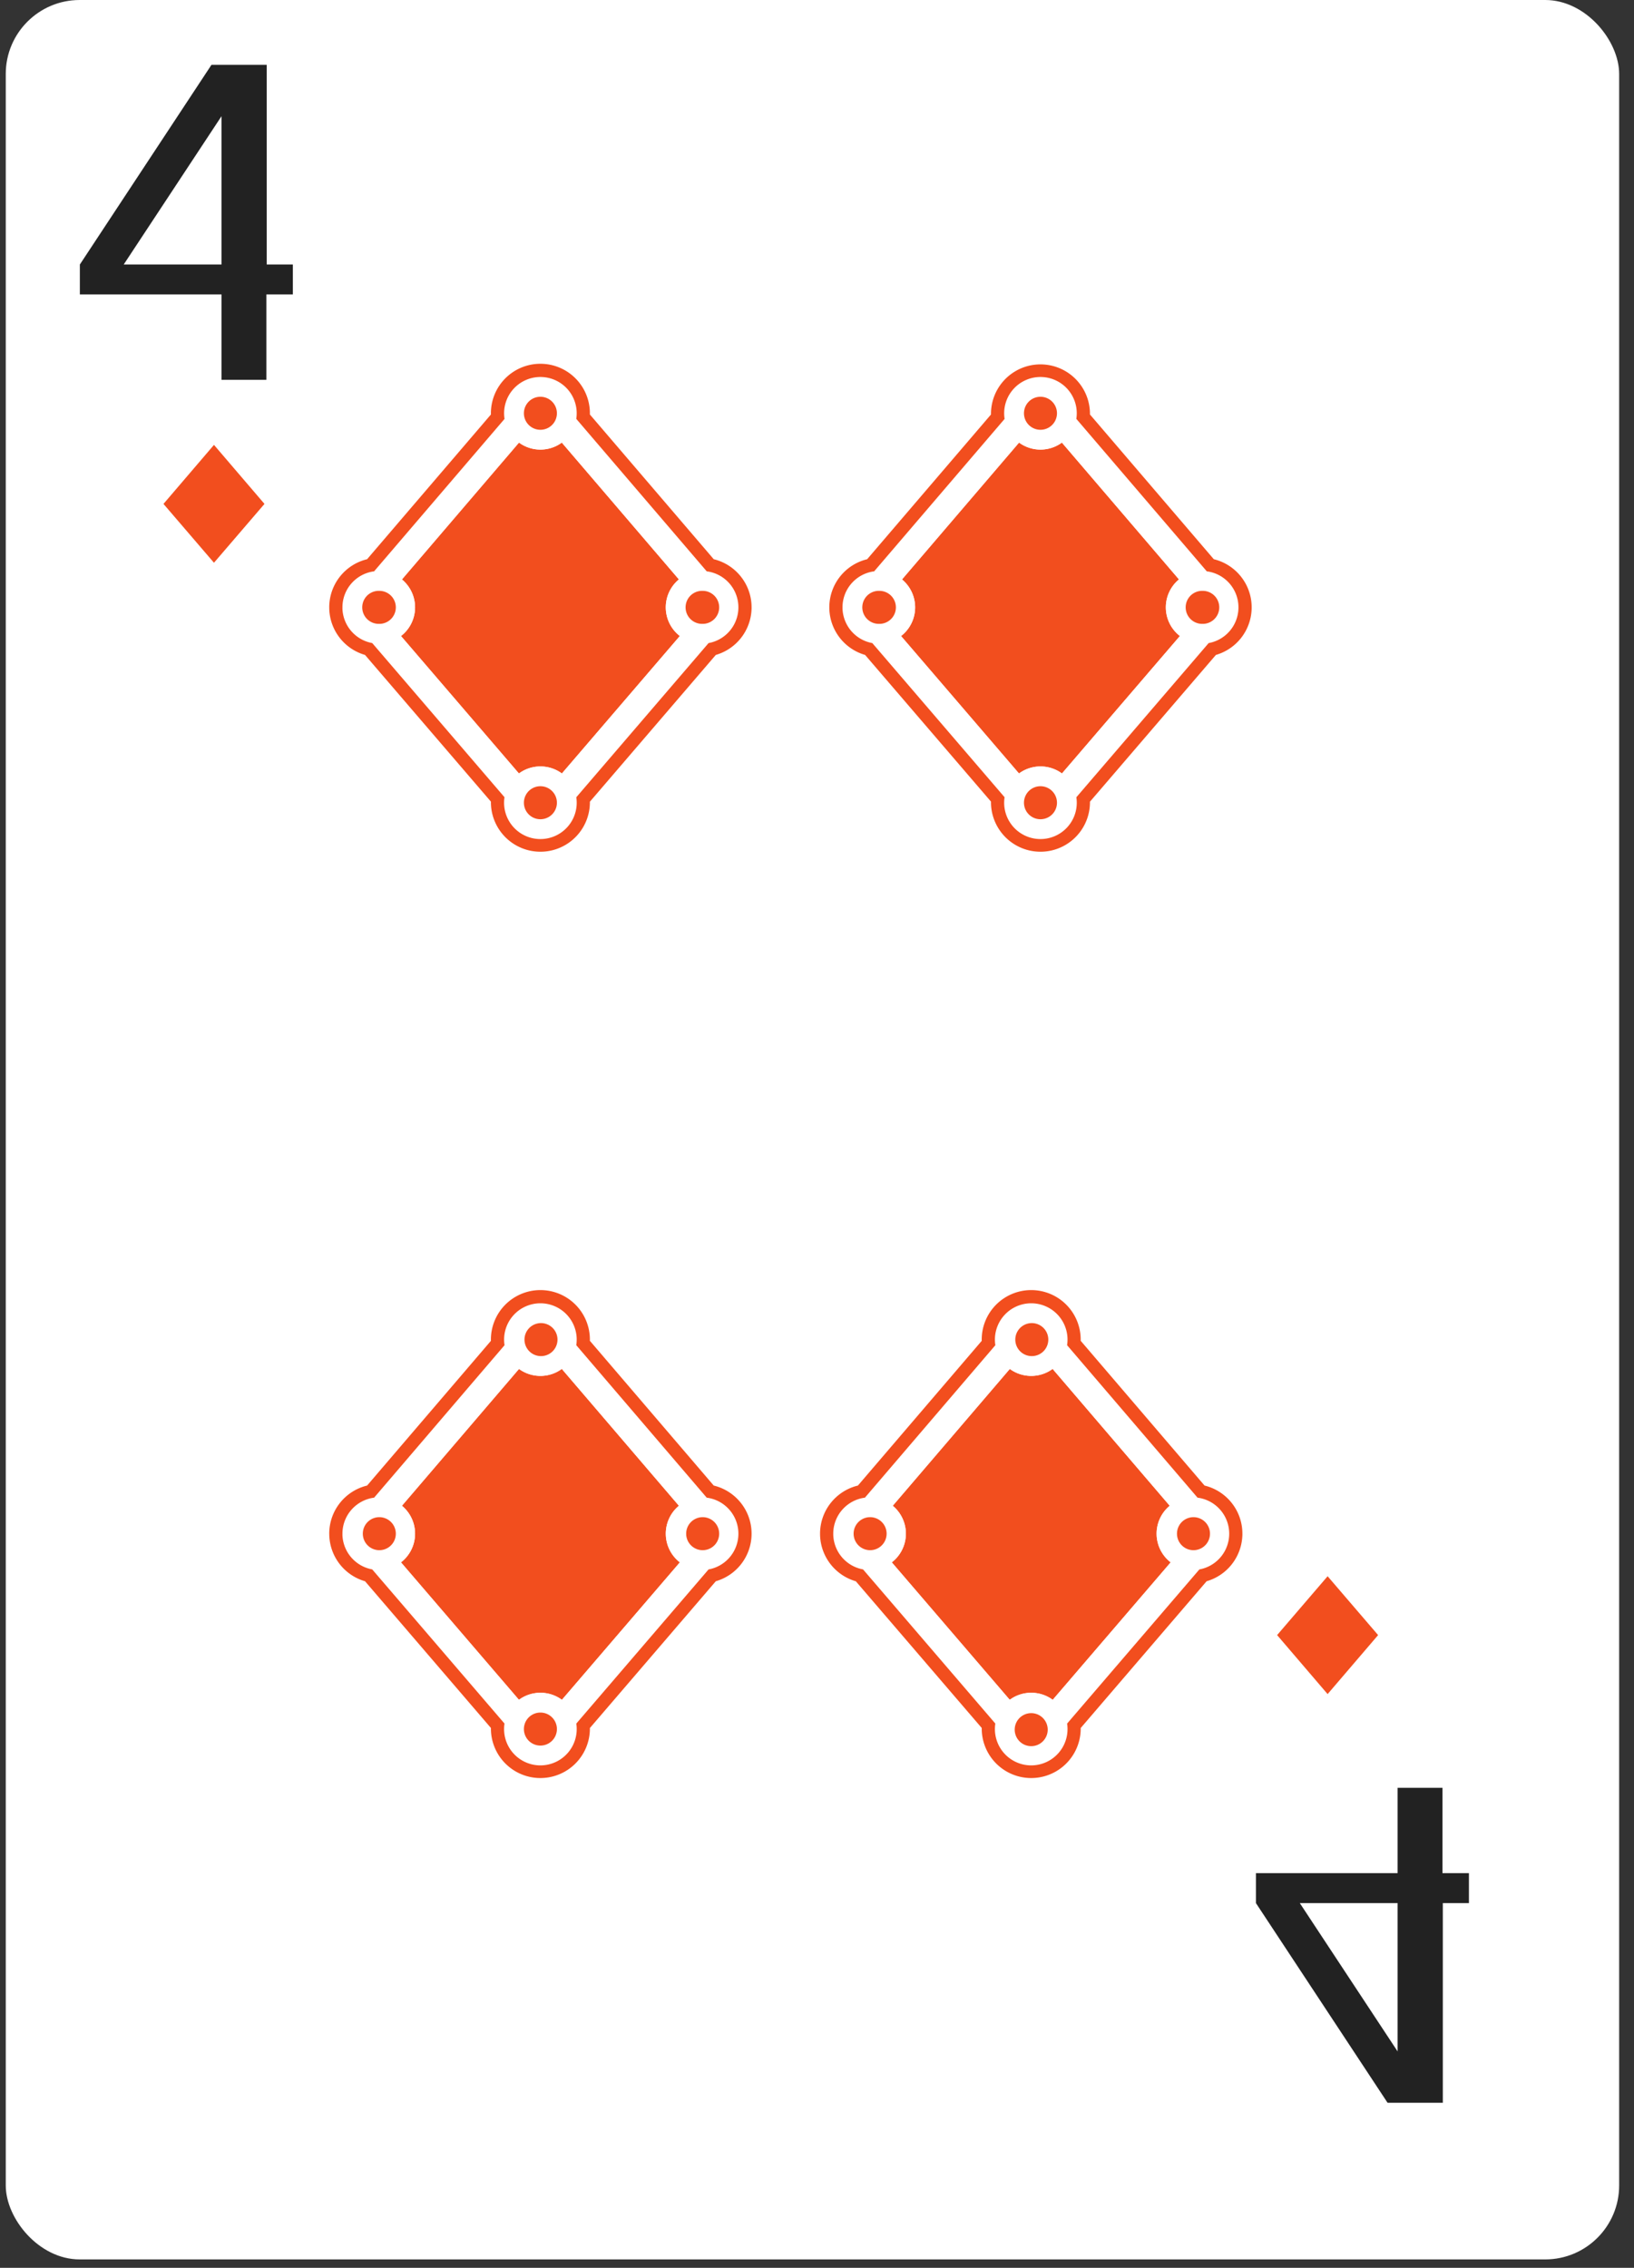 <svg xmlns="http://www.w3.org/2000/svg" width="80" height="111" fill="none" viewBox="0 0 80 111">
  <rect x="0" y="0" width="80" height="111" fill="#333333" stroke="none"/>
  <g class="four_diamond">
    <rect width="78.991" height="110.588" x=".282" fill="#fff" class="bg" rx="3.62"/>
    <g class="down">
      <g class="letter">
        <path fill="#222" d="M71.902 91.683h-1.279v-4.178h-2.197v4.178H61.49v1.465l6.444 9.772h2.706v-9.772h1.278v-1.465h-.016zm-3.476 1.465v7.259l-4.788-7.259h4.788z" class="Vector"/>
      </g>
      <g class="symbol">
        <path fill="#F24E1E" d="M65 77.15l2.472 2.88-2.473 2.888-2.472-2.888 2.472-2.88z" class="â¦ diamonds"/>
      </g>
    </g>
    <g class="up">
      <g class="symbol_2">
        <path fill="#F24E1E" d="M10.476 27.544l-2.472-2.88 2.472-2.889 2.473 2.889-2.473 2.88z" class="â¦ diamonds_2"/>
      </g>
      <g class="letter_2">
        <path fill="#222" d="M14.321 14.41h-1.279v4.18h-2.197v-4.18H3.91v-1.464l6.443-9.772h2.706v9.772h1.279v1.465h-.017zm-3.476-1.464V5.687l-4.788 7.259h4.788z" class="Vector_2"/>
      </g>
    </g>
    <g class="icons">
      <g class="symbol_3">
        <g class="â¦ diamonds_3">
          <path fill="#F24E1E" d="M49.436 83.197l-5.774-6.727a1.774 1.774 0 00.046-2.77l5.732-6.697a1.77 1.77 0 001.048.341c.392 0 .754-.127 1.048-.342L57.27 73.7a1.774 1.774 0 00.046 2.77l-5.775 6.728a1.769 1.769 0 00-1.052-.345 1.77 1.77 0 00-1.052.344z" class="fill"/>
          <path fill="#fff" fill-rule="evenodd" d="M42.346 73.304l6.386-7.462a1.777 1.777 0 011.756-2.052 1.777 1.777 0 011.756 2.051l6.387 7.463a1.777 1.777 0 011.55 1.81v.002a1.778 1.778 0 01-1.46 1.7l-6.476 7.545a1.777 1.777 0 01-1.756 2.046h-.001a1.777 1.777 0 01-1.757-2.047l-6.476-7.545a1.778 1.778 0 01-1.459-1.7v-.049c0-.904.675-1.65 1.55-1.762zm7.09 9.893l-5.774-6.727a1.774 1.774 0 00.046-2.77l5.732-6.697a1.77 1.77 0 001.048.341c.392 0 .754-.127 1.048-.342L57.27 73.7a1.774 1.774 0 00.046 2.77l-5.775 6.728a1.769 1.769 0 00-1.052-.345 1.77 1.77 0 00-1.052.344zm1.052-16.822a.805.805 0 01-.808-.808.808.808 0 11.808.808zm-.416 17.563a.807.807 0 10.831 1.384.807.807 0 00-.831-1.385zm-6.692-8.872a.807.807 0 11-1.614.001.807.807 0 011.614 0zm14.568.667a.807.807 0 11.911-1.332.807.807 0 01-.911 1.332z" class="stroke" clip-rule="evenodd"/>
          <path fill="#F24E1E" fill-rule="evenodd" d="M40.15 75.066a1.707 1.707 0 00.001.1 2.424 2.424 0 001.75 2.23l6.164 7.18v.054a2.423 2.423 0 104.846-.052l6.164-7.183a2.424 2.424 0 001.75-2.23c.002-.022.003-.044.002-.067v-.032c0-1.142-.79-2.099-1.853-2.355l-6.064-7.085v-.059a2.423 2.423 0 00-2.421-2.423h-.001a2.423 2.423 0 00-2.423 2.484l-6.062 7.083a2.424 2.424 0 00-1.854 2.355zm.646.05v-.001-.049c0-.904.675-1.65 1.55-1.762l6.386-7.462a1.777 1.777 0 011.756-2.052 1.777 1.777 0 011.756 2.051l6.387 7.463a1.777 1.777 0 011.55 1.81v.002a1.778 1.778 0 01-1.46 1.7l-6.476 7.545a1.777 1.777 0 01-1.756 2.046h-.001a1.777 1.777 0 01-1.757-2.047l-6.476-7.545a1.778 1.778 0 01-1.459-1.7z" class="stroke 2" clip-rule="evenodd"/>
          <g class="dots">
            <path fill="#F24E1E" d="M50.488 64.76a.808.808 0 110 1.615.808.808 0 010-1.615zM42.572 74.259a.808.808 0 110 1.615.808.808 0 010-1.615zM58.404 74.259a.808.808 0 110 1.615.808.808 0 010-1.615zM51.295 84.63a.808.808 0 11-1.615 0 .808.808 0 011.615 0z"/>
          </g>
        </g>
      </g>
      <g class="symbol_4">
        <g class="â¦ diamonds_4">
          <path fill="#F24E1E" d="M25.407 83.197l-5.775-6.727a1.774 1.774 0 00.046-2.77l5.732-6.697c.294.215.656.341 1.048.341s.755-.127 1.048-.342L33.24 73.7a1.774 1.774 0 00.046 2.77l-5.775 6.728a1.77 1.77 0 00-1.052-.345c-.394 0-.757.128-1.051.344z" class="fill_2"/>
          <path fill="#fff" fill-rule="evenodd" d="M18.316 73.304l6.386-7.462a1.777 1.777 0 011.756-2.052 1.777 1.777 0 011.756 2.051l6.387 7.463a1.777 1.777 0 011.55 1.81v.002a1.778 1.778 0 01-1.46 1.7l-6.476 7.545a1.777 1.777 0 01-1.756 2.046h-.001A1.777 1.777 0 0124.7 84.36l-6.476-7.545a1.778 1.778 0 01-1.459-1.7v-.049c0-.904.676-1.65 1.55-1.762zm7.09 9.893l-5.774-6.727a1.774 1.774 0 00.046-2.77l5.732-6.697a1.77 1.77 0 001.048.341c.392 0 .755-.127 1.048-.342L33.24 73.7a1.774 1.774 0 00.046 2.77l-5.775 6.728a1.77 1.77 0 00-1.052-.345c-.394 0-.757.128-1.051.344zm1.052-16.822a.805.805 0 01-.808-.808.808.808 0 11.808.808zm-.416 17.563a.807.807 0 10.83 1.384.807.807 0 00-.83-1.385zm-6.692-8.872a.807.807 0 11-1.613.001.807.807 0 011.613 0zm14.568.667a.807.807 0 11.912-1.332.807.807 0 01-.912 1.332z" class="stroke_2" clip-rule="evenodd"/>
          <path fill="#F24E1E" fill-rule="evenodd" d="M16.12 75.066v.032a2.424 2.424 0 001.752 2.297l6.163 7.181v.054a2.423 2.423 0 104.846-.052l6.164-7.183a2.424 2.424 0 001.752-2.297v-.032c0-1.142-.79-2.099-1.853-2.355l-6.064-7.085.001-.059a2.423 2.423 0 00-2.422-2.423h-.001a2.423 2.423 0 00-2.423 2.484l-6.062 7.083a2.424 2.424 0 00-1.854 2.355zm.646.05v-.001-.049c0-.904.676-1.65 1.55-1.762l6.386-7.462a1.777 1.777 0 011.756-2.052 1.777 1.777 0 011.756 2.051l6.387 7.463a1.777 1.777 0 011.55 1.81v.002a1.778 1.778 0 01-1.46 1.7l-6.476 7.545a1.777 1.777 0 01-1.756 2.046h-.001A1.777 1.777 0 0124.7 84.36l-6.476-7.545a1.778 1.778 0 01-1.459-1.7z" class="stroke 2_2" clip-rule="evenodd"/>
          <g class="dots_2">
            <path fill="#F24E1E" d="M26.458 64.76a.808.808 0 110 1.615.808.808 0 010-1.615zM18.543 74.259a.808.808 0 110 1.615.808.808 0 010-1.615zM34.374 74.259a.808.808 0 110 1.615.808.808 0 010-1.615zM27.266 84.63a.808.808 0 11-1.616 0 .808.808 0 011.616 0z"/>
          </g>
        </g>
      </g>
      <g class="symbol_5">
        <g class="â¦ diamonds_5">
          <path fill="#F24E1E" d="M49.89 37.858l-5.775-6.727a1.774 1.774 0 00.046-2.77l5.732-6.698a1.77 1.77 0 001.048.342c.392 0 .755-.127 1.049-.342l5.732 6.697a1.774 1.774 0 00.046 2.77l-5.775 6.728a1.77 1.77 0 00-1.052-.344 1.77 1.77 0 00-1.051.344z" class="fill_3"/>
          <path fill="#fff" fill-rule="evenodd" d="M42.799 27.964l6.386-7.46a1.777 1.777 0 011.756-2.052 1.777 1.777 0 011.756 2.05l6.387 7.462a1.777 1.777 0 011.55 1.81v.002a1.777 1.777 0 01-1.459 1.7l-6.477 7.546a1.777 1.777 0 01-1.756 2.046 1.777 1.777 0 01-1.758-2.047l-6.476-7.545a1.778 1.778 0 01-1.459-1.7v-.001-.048c0-.905.676-1.651 1.55-1.763zm7.09 9.894l-5.774-6.727a1.774 1.774 0 00.046-2.77l5.732-6.698a1.77 1.77 0 001.048.342c.392 0 .755-.127 1.049-.342l5.732 6.697a1.774 1.774 0 00.046 2.77l-5.775 6.728a1.77 1.77 0 00-1.052-.344 1.77 1.77 0 00-1.051.344zm1.052-16.822a.807.807 0 11-.001-1.615.807.807 0 01.001 1.615zm-.416 17.562a.807.807 0 10.831 1.385.807.807 0 00-.83-1.385zm-6.691-8.871a.807.807 0 11-1.614.001.807.807 0 011.614-.001zm14.567.666a.807.807 0 11.911-1.331.807.807 0 01-.911 1.331z" class="stroke_3" clip-rule="evenodd"/>
          <path fill="#F24E1E" fill-rule="evenodd" d="M40.603 29.727a1.699 1.699 0 00.002.1 2.424 2.424 0 001.75 2.229l6.164 7.18-.001.055a2.423 2.423 0 104.846-.052l6.165-7.183a2.424 2.424 0 001.75-2.23c.002-.022.002-.044.002-.067v-.032c0-1.142-.79-2.1-1.854-2.356l-6.063-7.084v-.059a2.423 2.423 0 10-4.846.06l-6.062 7.083a2.424 2.424 0 00-1.853 2.356zm.646.05v-.002-.048c0-.905.676-1.651 1.55-1.763l6.386-7.46a1.777 1.777 0 011.756-2.052 1.777 1.777 0 011.756 2.05l6.387 7.462a1.777 1.777 0 011.55 1.81v.002a1.777 1.777 0 01-1.459 1.7l-6.477 7.546a1.777 1.777 0 01-1.756 2.046 1.777 1.777 0 01-1.758-2.047l-6.476-7.545a1.778 1.778 0 01-1.459-1.7z" class="stroke 2_3" clip-rule="evenodd"/>
          <g class="dots_3">
            <path fill="#F24E1E" d="M50.941 19.42a.808.808 0 110 1.616.808.808 0 010-1.616zM43.026 28.92a.808.808 0 110 1.615.808.808 0 010-1.616zM58.858 28.92a.808.808 0 110 1.615.808.808 0 010-1.616zM51.749 39.29a.808.808 0 11-1.616 0 .808.808 0 011.616 0z"/>
          </g>
        </g>
      </g>
      <g class="symbol_6">
        <g class="â¦ diamonds_6">
          <path fill="#F24E1E" d="M25.407 37.858l-5.775-6.727a1.774 1.774 0 00.046-2.77l5.732-6.698c.294.215.656.342 1.048.342s.755-.127 1.048-.342l5.733 6.697a1.774 1.774 0 00.046 2.77l-5.775 6.728a1.77 1.77 0 00-1.052-.344c-.394 0-.757.127-1.051.344z" class="fill_4"/>
          <path fill="#fff" fill-rule="evenodd" d="M18.316 27.964l6.386-7.46a1.777 1.777 0 011.756-2.052 1.777 1.777 0 011.756 2.05l6.387 7.462a1.777 1.777 0 011.55 1.81v.002a1.778 1.778 0 01-1.46 1.7l-6.476 7.546a1.777 1.777 0 01-1.756 2.046h-.001A1.777 1.777 0 0124.7 39.02l-6.476-7.545a1.777 1.777 0 01-1.459-1.7v-.001-.048c0-.905.676-1.651 1.55-1.763zm7.09 9.894l-5.774-6.727a1.774 1.774 0 00.046-2.77l5.732-6.698a1.77 1.77 0 001.048.342c.392 0 .755-.127 1.048-.342l5.733 6.697a1.774 1.774 0 00.046 2.77l-5.775 6.728a1.77 1.77 0 00-1.052-.344c-.394 0-.757.127-1.051.344zm1.052-16.822a.807.807 0 110-1.615.807.807 0 010 1.615zm-.416 17.562a.807.807 0 10.83 1.384.807.807 0 00-.83-1.384zm-6.692-8.871a.807.807 0 11-1.613.001.807.807 0 011.613-.001zm14.568.666a.807.807 0 11.911-1.331.807.807 0 01-.911 1.331z" class="stroke_4" clip-rule="evenodd"/>
          <path fill="#F24E1E" fill-rule="evenodd" d="M16.12 29.727a3.392 3.392 0 00.001.1 2.424 2.424 0 001.75 2.229l6.164 7.18v.055a2.423 2.423 0 104.846-.052l6.164-7.183a2.424 2.424 0 001.75-2.23c.002-.022.003-.044.002-.067v-.032c0-1.142-.79-2.1-1.853-2.356l-6.064-7.084.001-.059a2.423 2.423 0 00-2.422-2.423h-.001a2.423 2.423 0 00-2.423 2.483l-6.062 7.083a2.424 2.424 0 00-1.854 2.356zm.646.05v-.002-.048c0-.905.676-1.651 1.55-1.763l6.386-7.46a1.777 1.777 0 011.756-2.052 1.777 1.777 0 011.756 2.05l6.387 7.462a1.777 1.777 0 011.55 1.81v.002a1.778 1.778 0 01-1.46 1.7l-6.476 7.546a1.777 1.777 0 01-1.756 2.046h-.001A1.777 1.777 0 0124.7 39.02l-6.476-7.545a1.777 1.777 0 01-1.459-1.7z" class="stroke 2_4" clip-rule="evenodd"/>
          <g class="dots_4">
            <path fill="#F24E1E" d="M26.458 19.42a.808.808 0 110 1.616.808.808 0 010-1.616zM18.543 28.92a.808.808 0 110 1.615.808.808 0 010-1.616zM34.374 28.92a.808.808 0 110 1.615.808.808 0 010-1.616zM27.266 39.29a.808.808 0 11-1.616 0 .808.808 0 011.616 0z"/>
          </g>
        </g>
      </g>
    </g>
  </g>
</svg>
